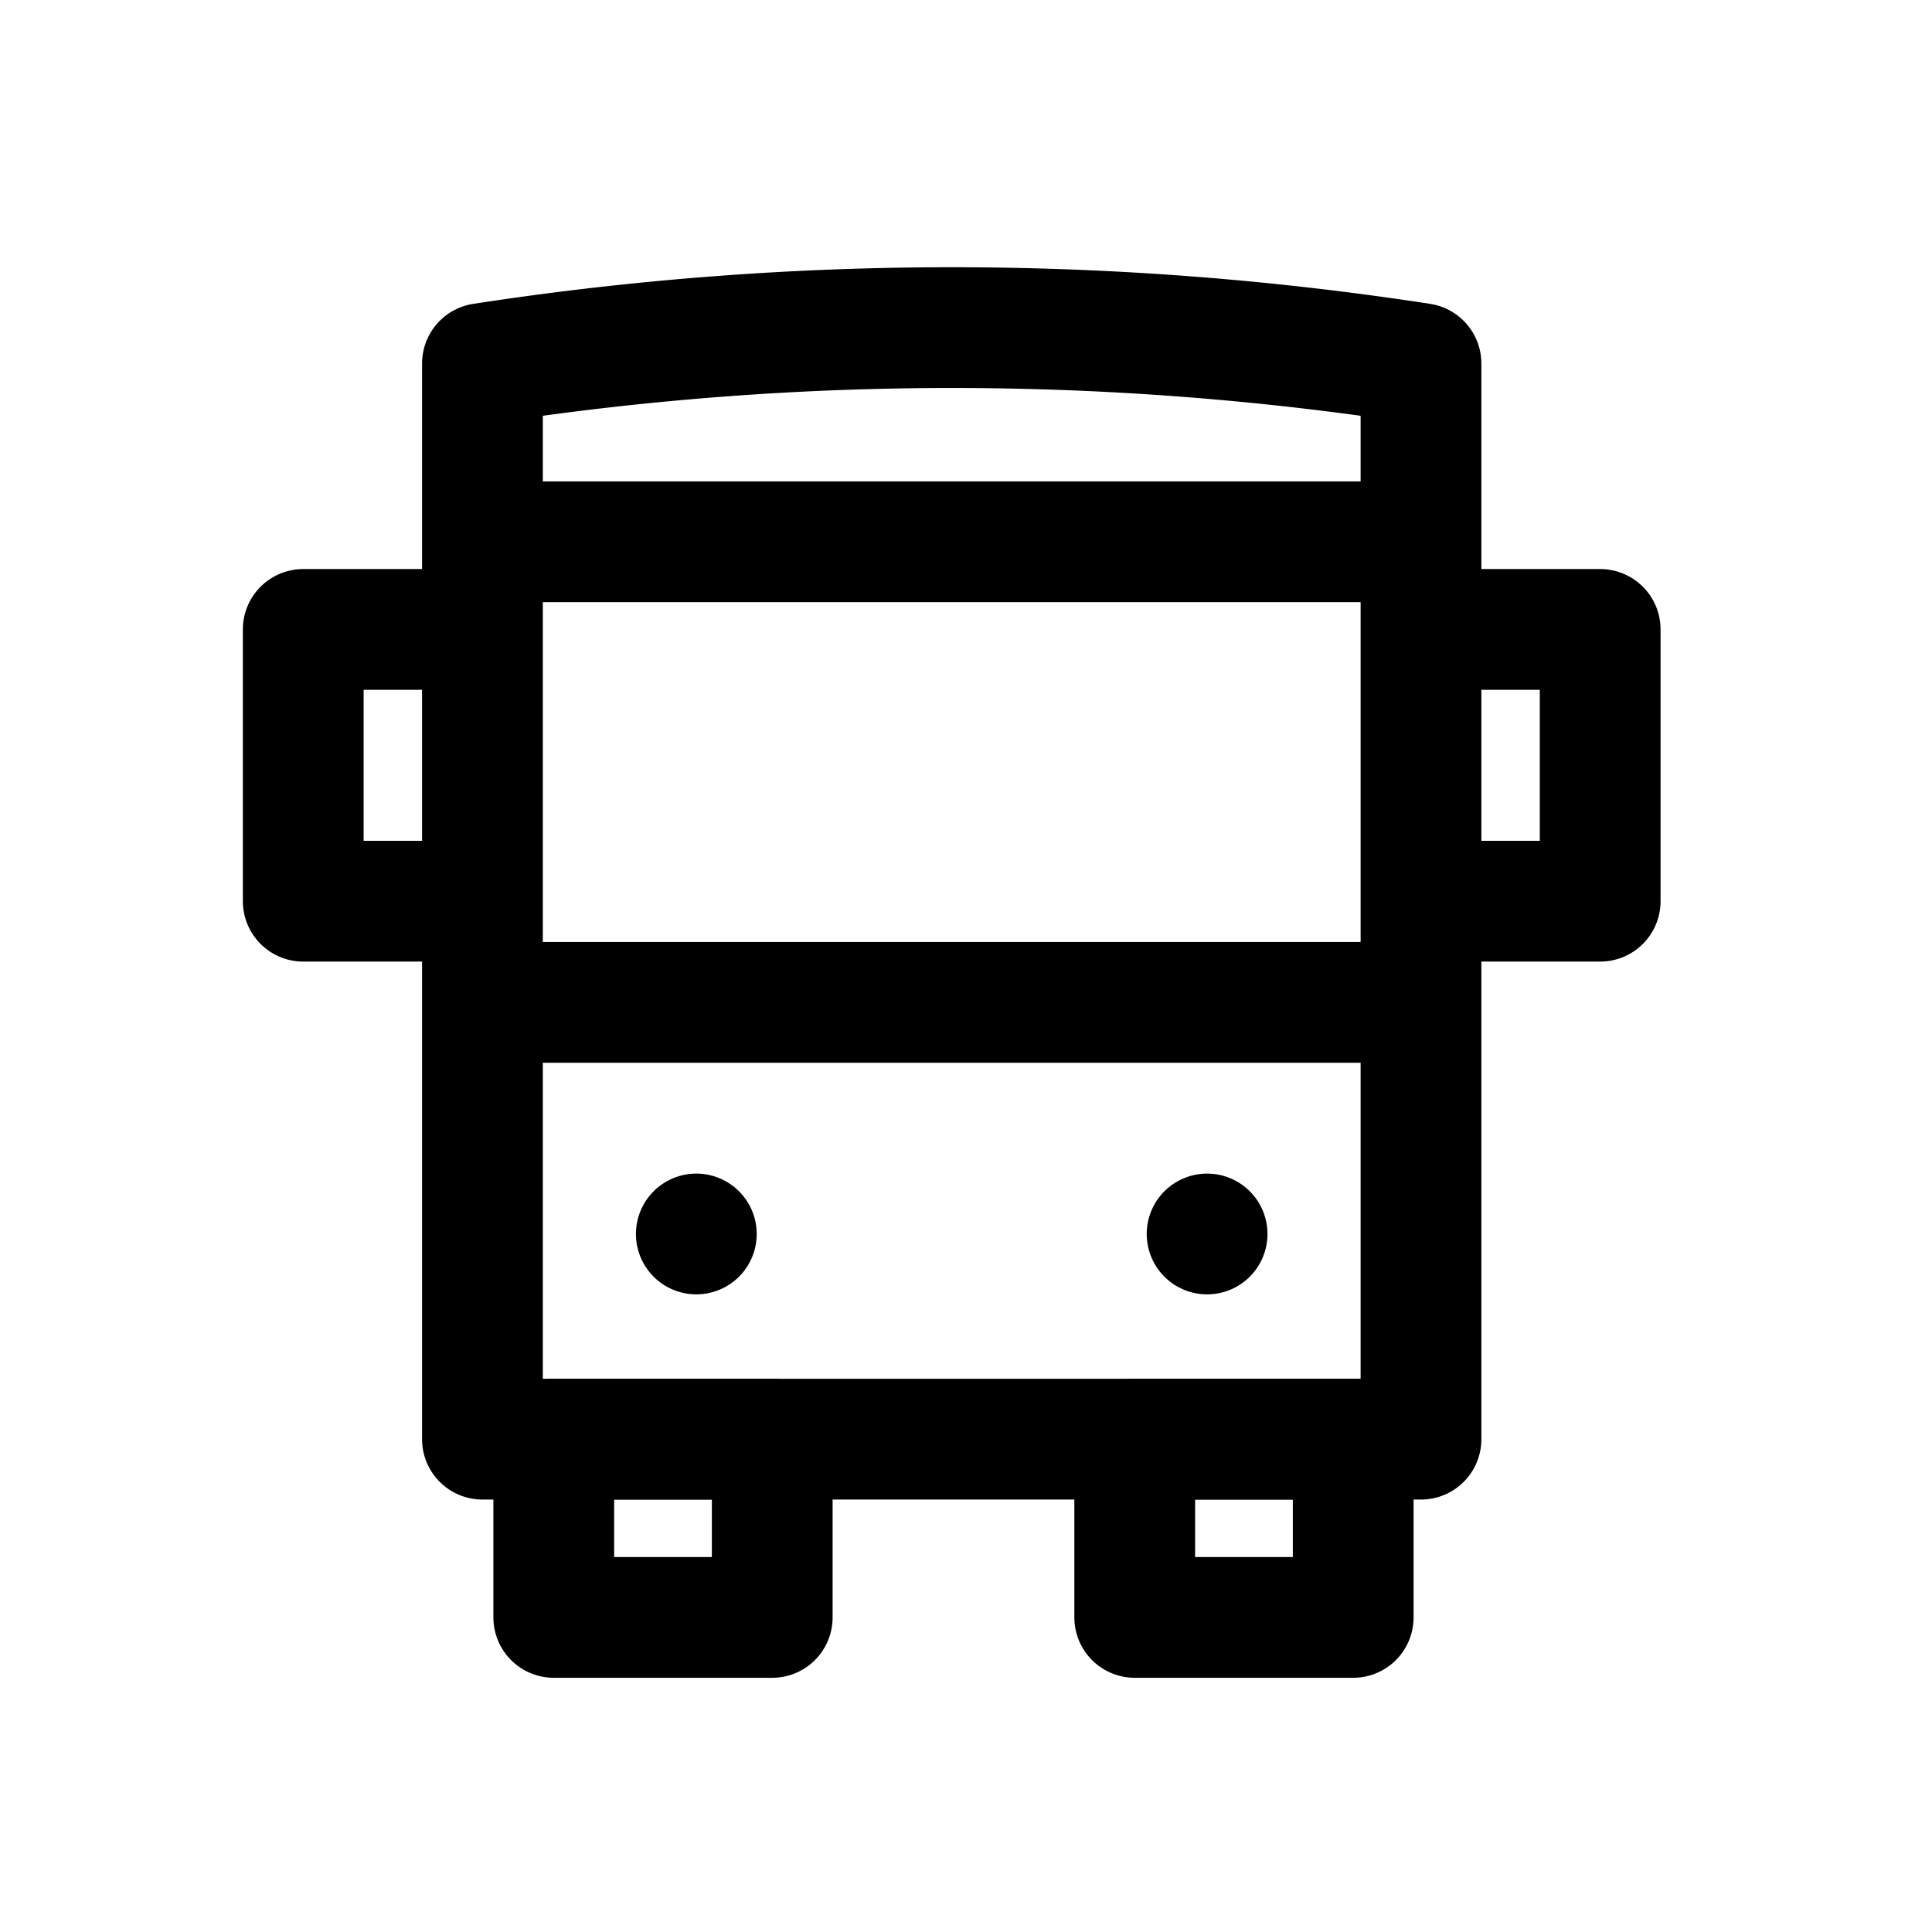 <svg xmlns="http://www.w3.org/2000/svg" viewBox="0 0 24 24"><path d="M17.652 4.516a38.3 38.3 0 0 0-11.507-.023l-.152.023v13.362h11.659zM5.993 6.73h11.408M5.993 12.452h11.408M5.993 7.819H3.767v3.376h2.226m11.659 0h2.226V7.819h-2.226" fill="none" stroke="currentColor" stroke-linecap="round" stroke-linejoin="round" stroke-width="1.5"/><path d="M9.4 15.332a.75.75 0 1 1-.753-.753.75.75 0 0 1 .753.753zm6.345 0a.75.75 0 1 1-.753-.753.75.75 0 0 1 .753.753z" fill="currentColor"/><path stroke-width="1.5" stroke="currentColor" stroke-linecap="round" stroke-linejoin="round" fill="none" d="M6.879 17.878h2.714v2.214H6.879zm7.217 0h2.714v2.214h-2.714z"/></svg>